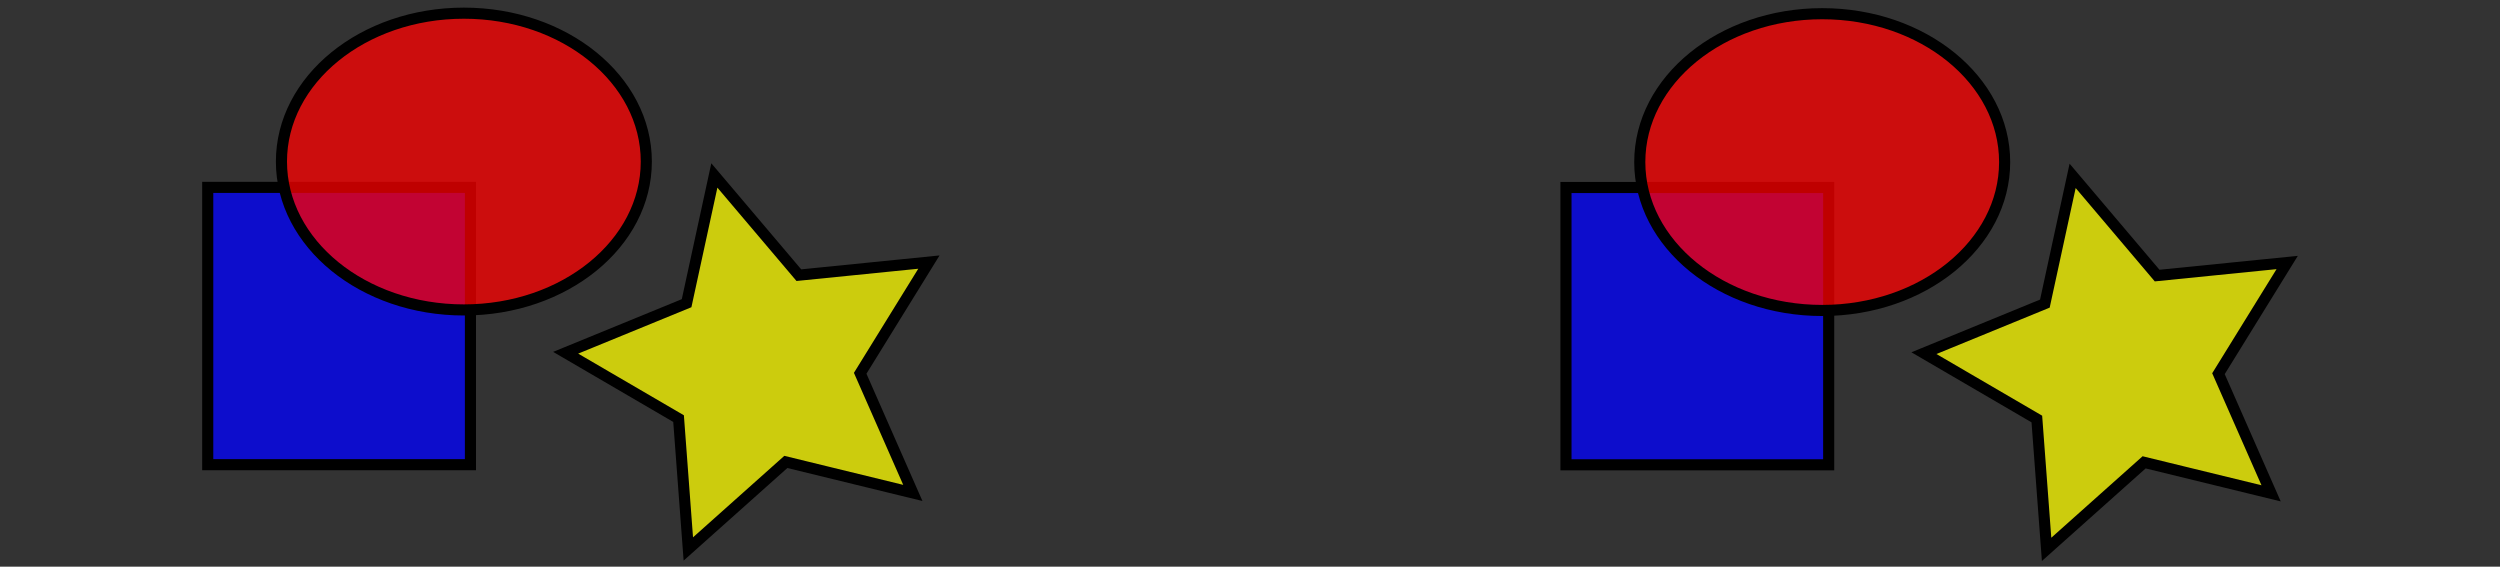 <?xml version="1.0" encoding="UTF-8"?>
<svg width="300" height="68" version="1.1" viewBox="0 0 300 68" xmlns="http://www.w3.org/2000/svg">
 <rect x="0" y="0" width="300" height="68" fill="#333333" stroke="none"/>
 <g fill-opacity=".75" fill-rule="evenodd" stroke="#000" stroke-width="1pt">
  <path d="m24.927 22.485h31.525v33.276h-31.525z" fill="#00f"/>
  <path d="m77.557 19.387c0 9.834-9.802 17.806-21.892 17.806s-21.892-7.972-21.892-17.806c0-9.834 9.802-17.806 21.892-17.806s21.892 7.972 21.892 17.806z" fill="#f00"/>
  <path d="m109.54 59.151-15.238-3.72-11.703 10.444-1.171-15.642-13.549-7.903 14.514-5.947 3.329-15.328 10.141 11.966 15.607-1.57-8.247 13.343z" fill="#ff0"/>
  <g transform="translate(1.667 -1456.9)">
   <path d="m186.25 1479.4h31.525v33.276h-31.525z" fill="#00f"/>
   <path transform="translate(104.03 224.65)" d="m134.86 1251.7c0 9.834-9.802 17.806-21.892 17.806s-21.892-7.972-21.892-17.806c0-9.834 9.802-17.806 21.892-17.806s21.892 7.972 21.892 17.806z" fill="#f00"/>
   <path transform="translate(86.386 261.2)" d="m184.48 1254.9-15.238-3.72-11.703 10.444-1.171-15.642-13.549-7.903 14.514-5.947 3.329-15.328 10.141 11.966 15.607-1.57-8.247 13.343z" fill="#ff0"/>
  </g>
 </g>
</svg>
